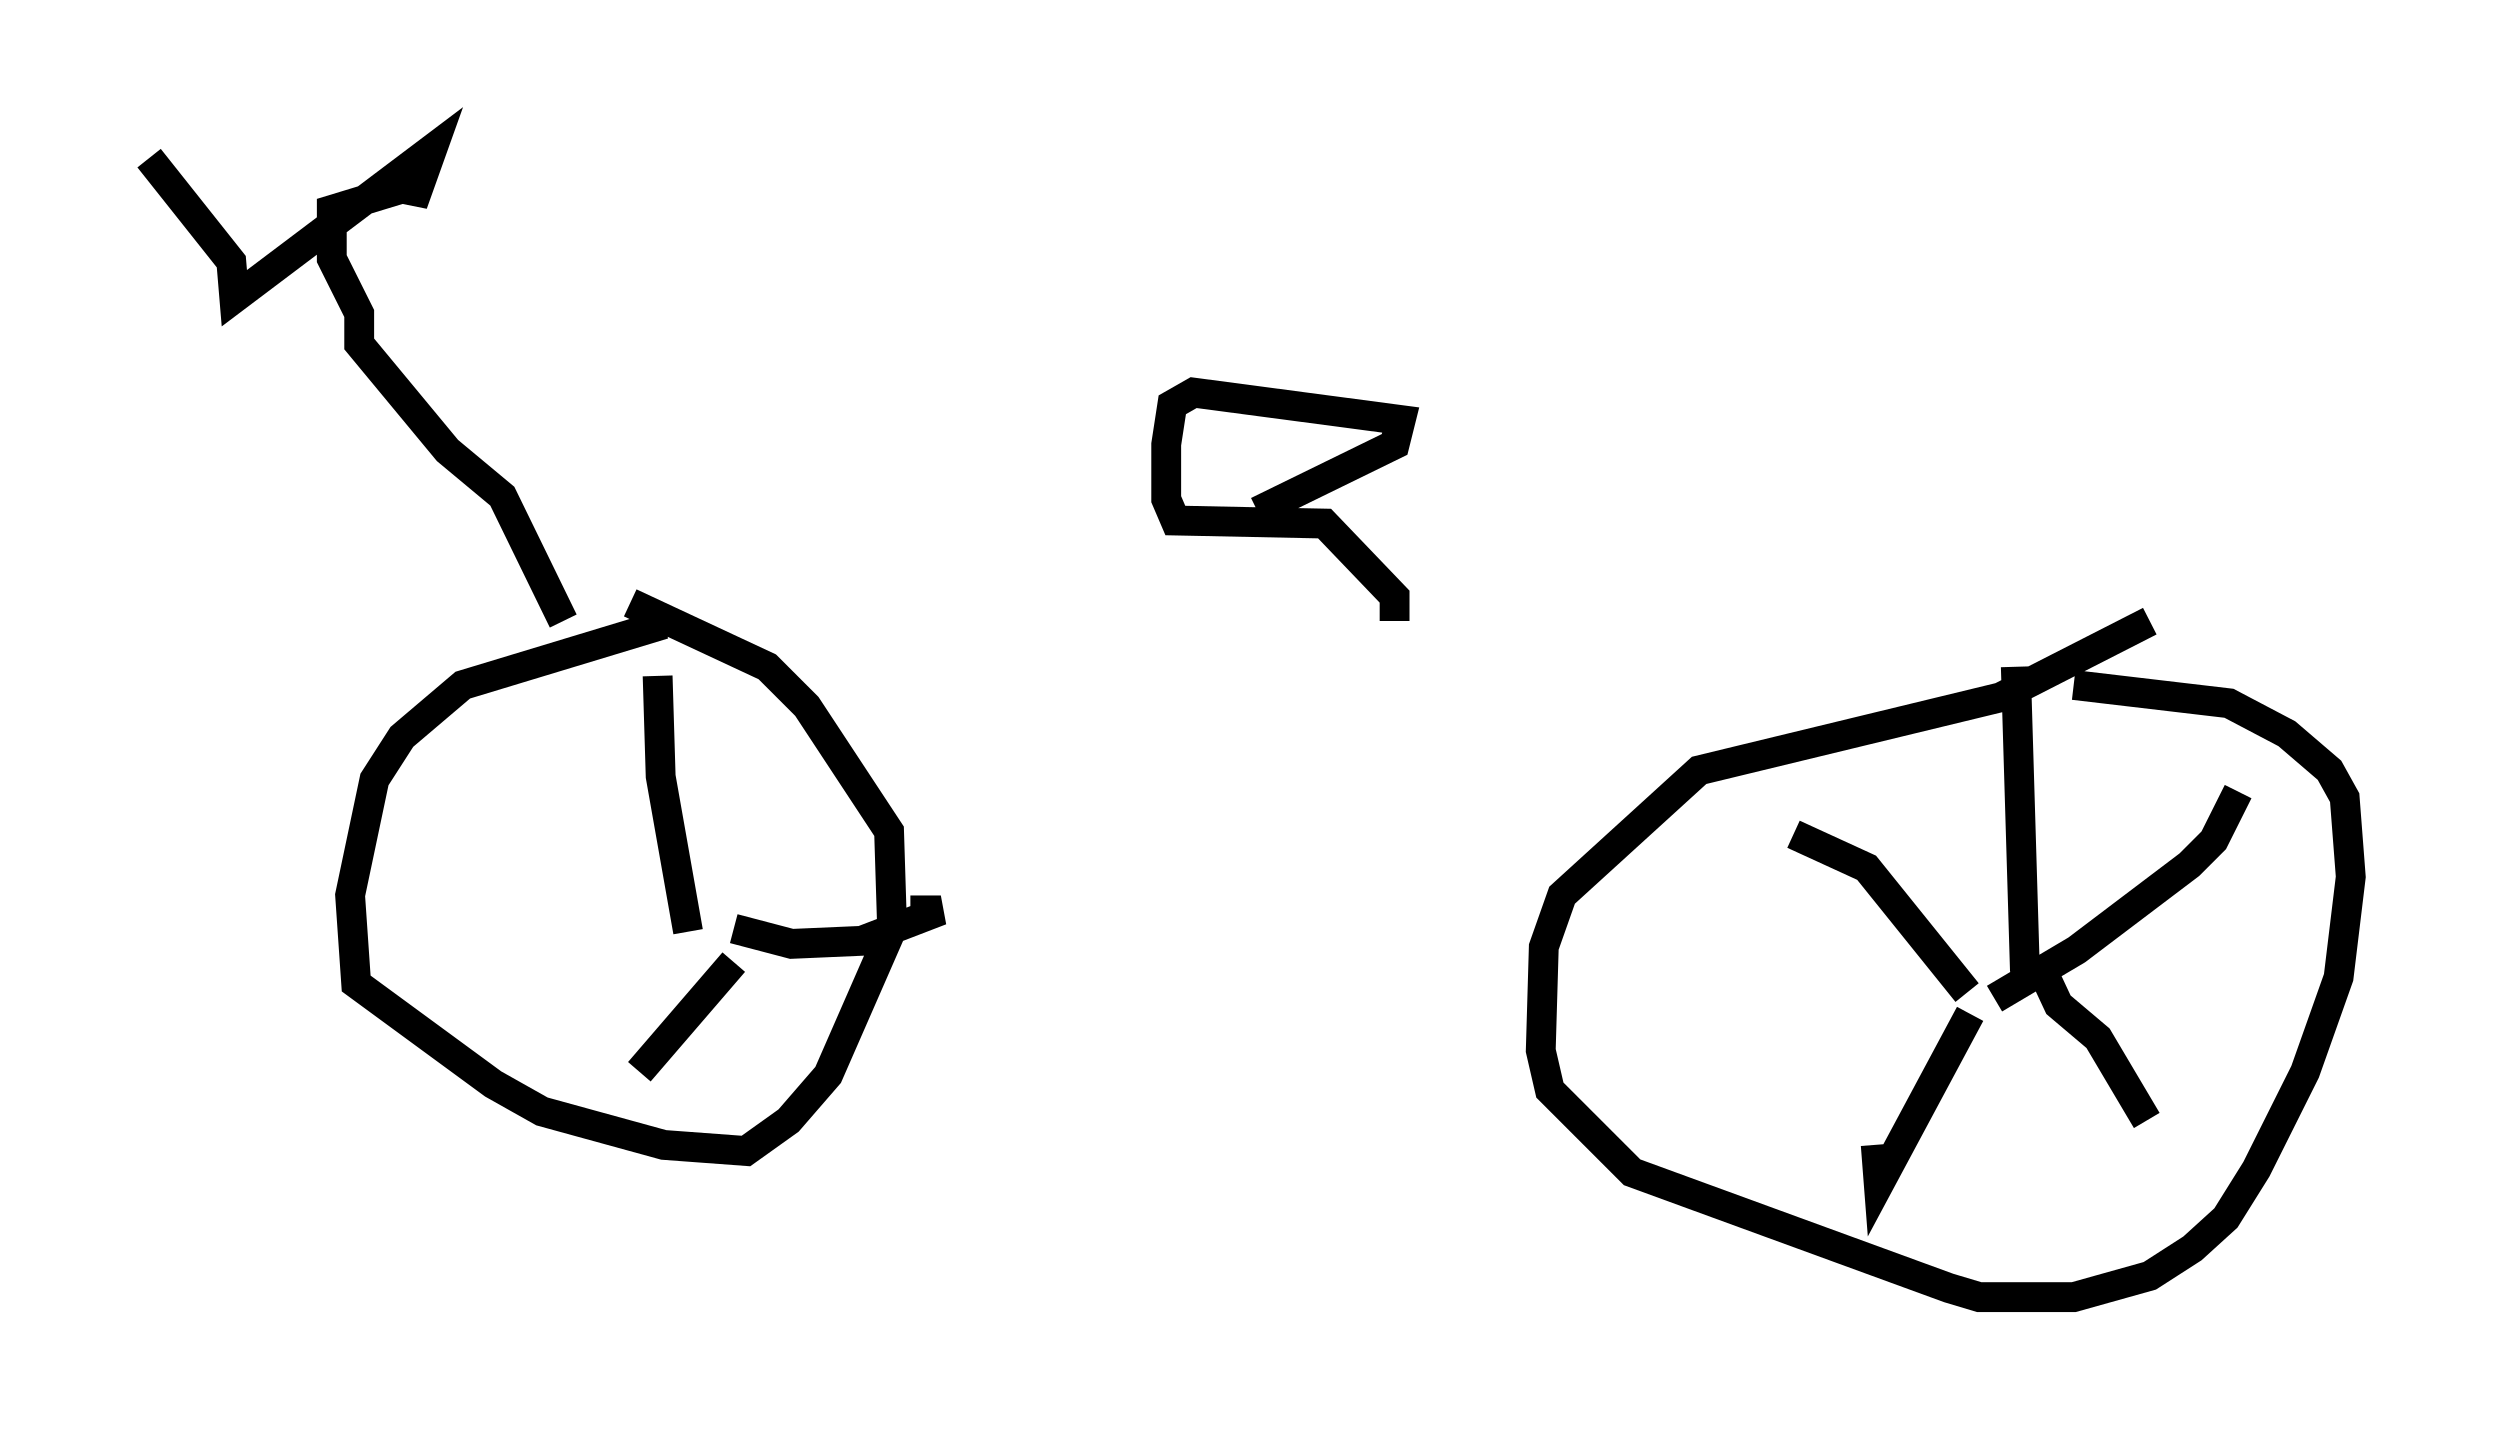 <?xml version="1.0" encoding="utf-8" ?>
<svg baseProfile="full" height="48.486" version="1.1" width="83.807" xmlns="http://www.w3.org/2000/svg" xmlns:ev="http://www.w3.org/2001/xml-events" xmlns:xlink="http://www.w3.org/1999/xlink"><defs /><rect fill="white" height="48.486" width="83.807" x="0" y="0" /><path d="M15.821, 21.538 m58.188, 0.0 m-51.757, -0.613 l-6.738, 2.042 -2.042, 1.735 l-0.919, 1.429 -0.817, 3.879 l0.204, 2.96 4.594, 3.369 l1.633, 0.919 4.083, 1.123 l2.756, 0.204 1.429, -1.021 l1.327, -1.531 2.144, -4.9 l-0.102, -3.267 -2.756, -4.185 l-1.327, -1.327 -4.594, -2.144 m50.94, 0.613 l-5.002, 2.552 -10.106, 2.45 l-4.594, 4.185 -0.613, 1.735 l-0.102, 3.471 0.306, 1.327 l2.756, 2.756 10.617, 3.879 l1.021, 0.306 3.165, 0.0 l2.552, -0.715 1.429, -0.919 l1.123, -1.021 1.021, -1.633 l1.633, -3.267 1.123, -3.165 l0.408, -3.369 -0.204, -2.654 l-0.51, -0.919 -1.429, -1.225 l-1.94, -1.021 -5.206, -0.613 m-50.634, -2.144 l-2.042, -4.185 -1.838, -1.531 l-2.96, -3.573 0.0, -1.021 l-0.919, -1.838 0.0, -1.633 l2.348, -0.715 0.51, 0.102 l0.51, -1.429 -6.635, 5.002 l-0.102, -1.225 -2.756, -3.471 m41.753, 15.517 l0.0, -0.817 -2.348, -2.45 l-5.002, -0.102 -0.306, -0.715 l0.0, -1.838 0.204, -1.327 l0.715, -0.408 6.942, 0.919 l-0.204, 0.817 -4.594, 2.246 m24.704, 16.334 l2.756, -1.633 3.777, -2.858 l0.817, -0.817 0.817, -1.633 m-6.738, 5.615 l0.715, 1.531 1.327, 1.123 l1.633, 2.756 m-5.921, -3.573 l-3.063, 5.717 -0.102, -1.327 m3.063, -5.104 l-3.369, -4.185 -2.45, -1.123 m7.758, 4.594 l-0.306, -10.208 m-44.509, 8.881 l-0.919, -5.206 -0.102, -3.369 m2.552, 8.473 l1.94, 0.51 2.348, -0.102 l2.654, -1.021 -1.021, 0.0 m-5.921, 1.735 l-3.165, 3.675 " fill="none" stroke="black" stroke-width="1" /></svg>